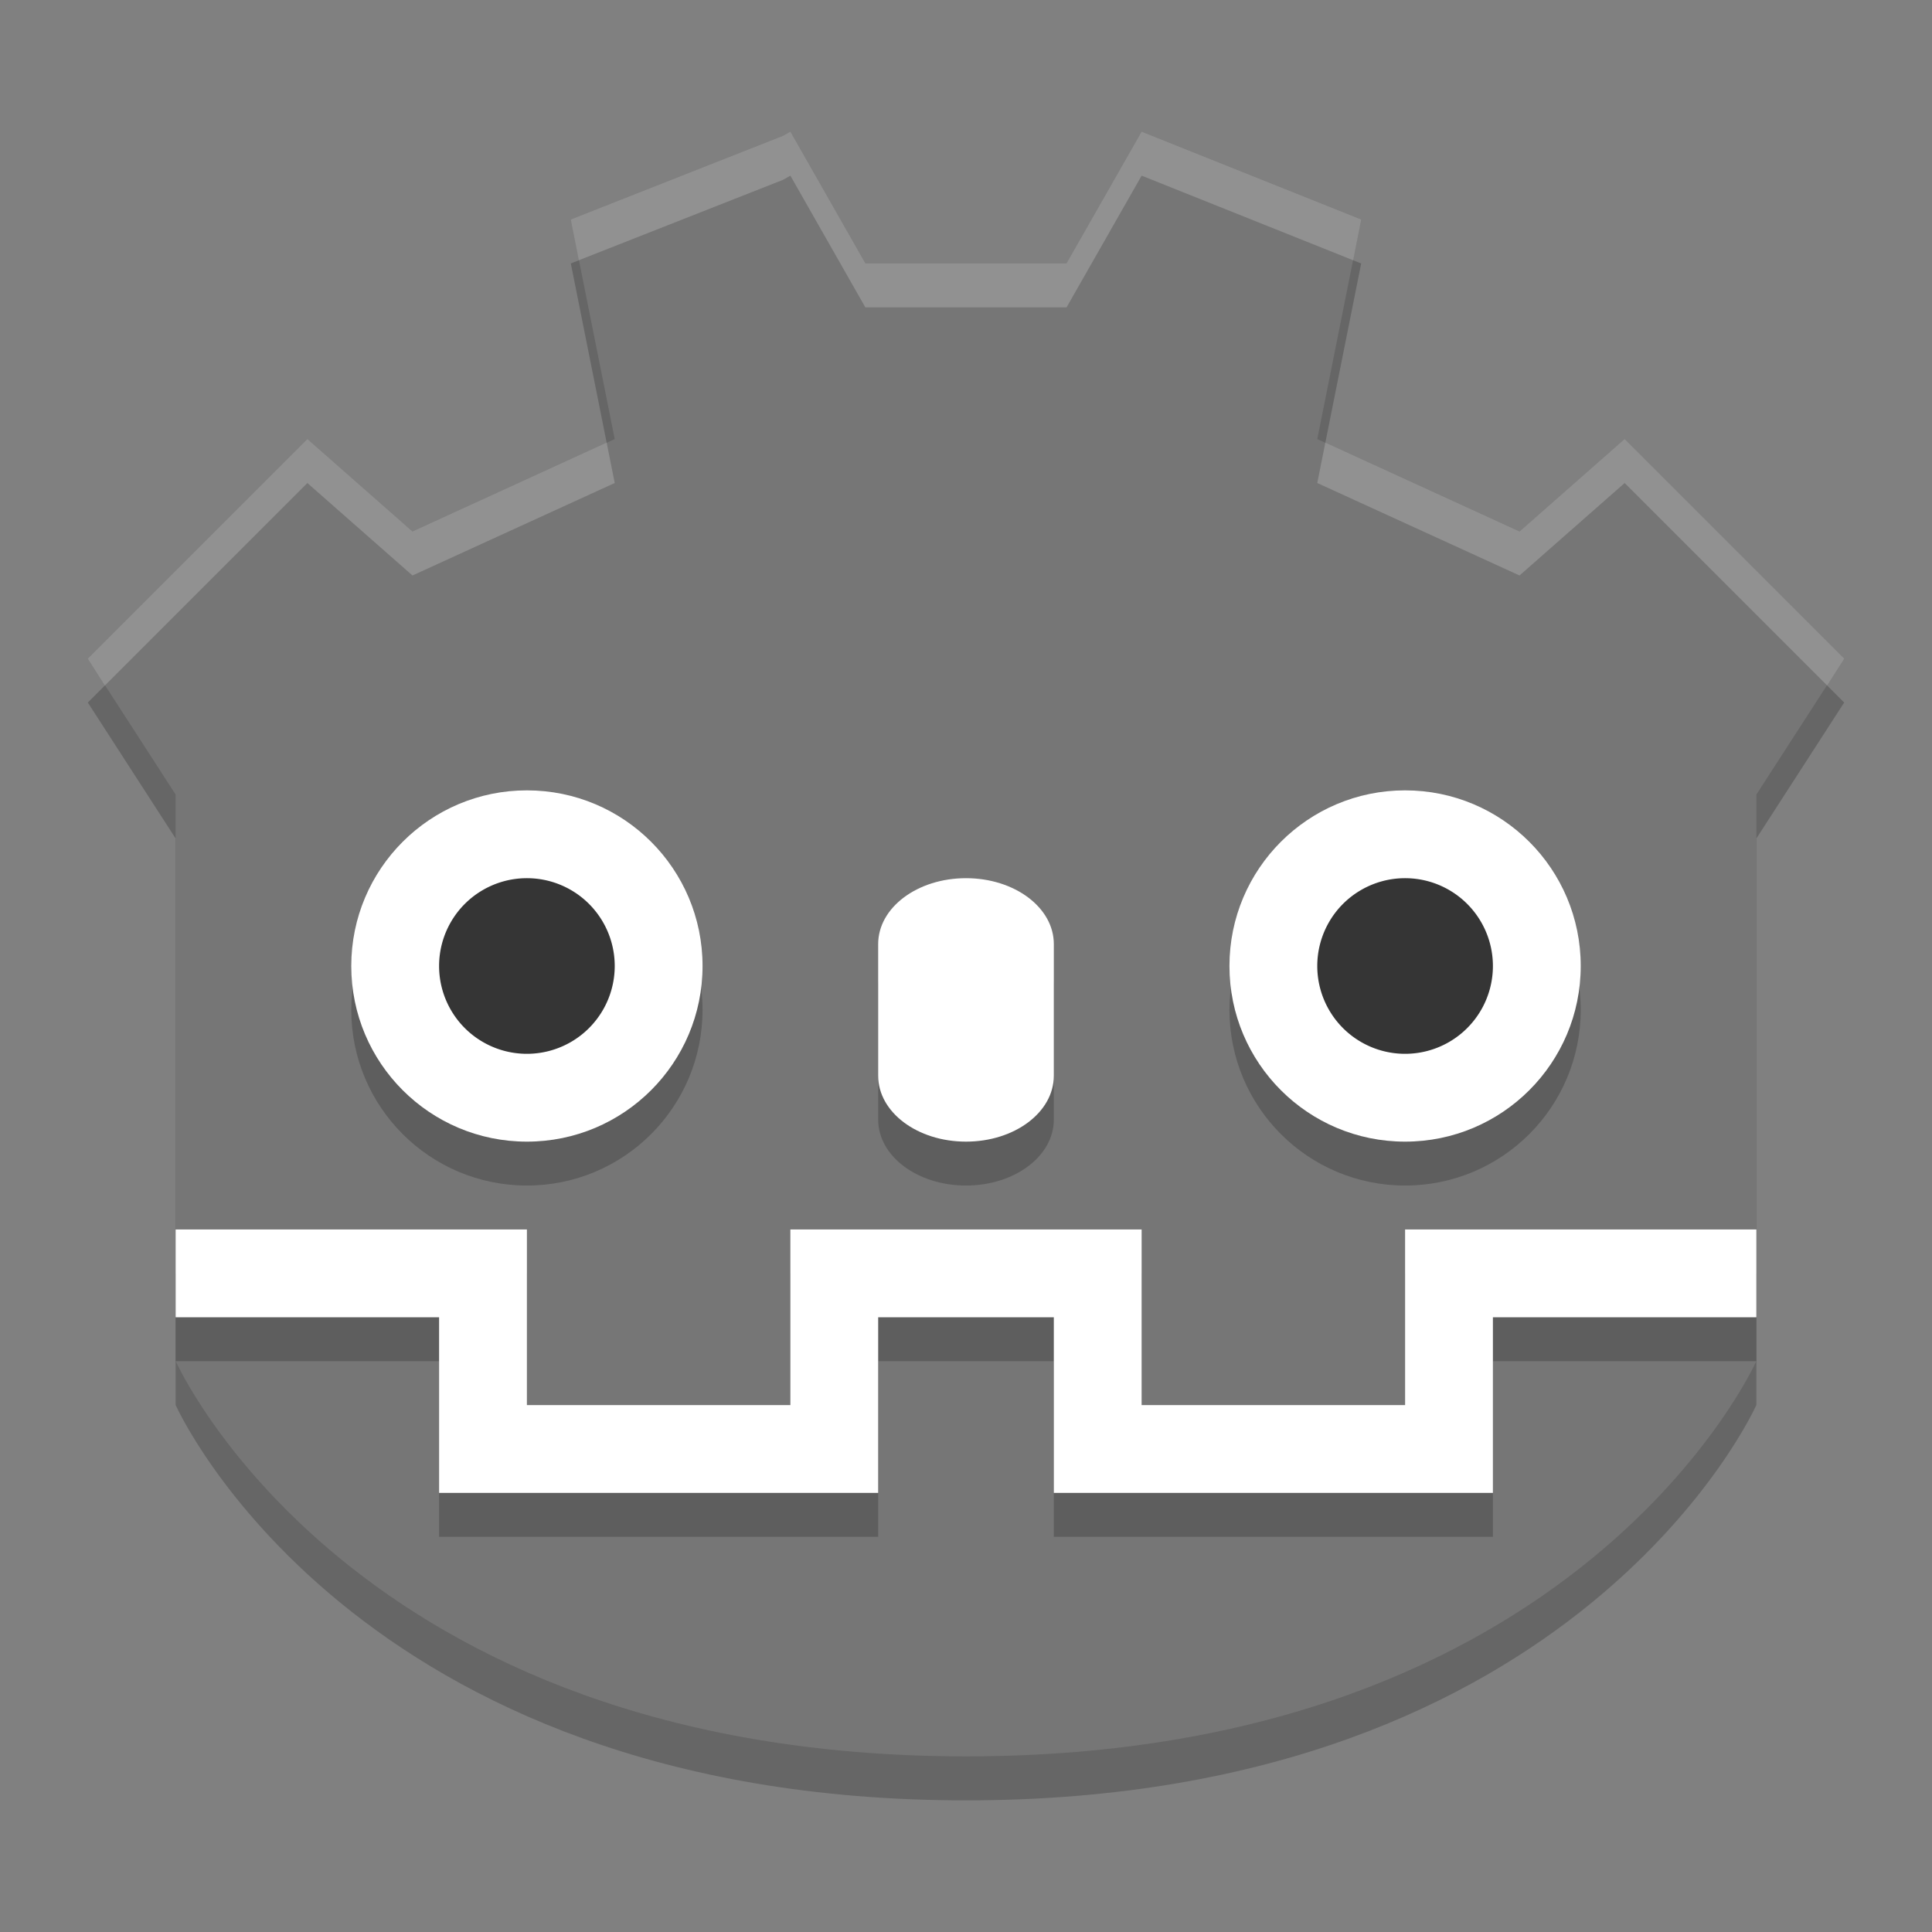 <svg xmlns="http://www.w3.org/2000/svg" width="22" height="22" version="1">
 <rect width="100%" height="100%" fill="#808080" stroke="none"/>
 <path d="M 9,2 8.918,2.048 6.5,3 7,5.5 4.698,6.553 3.5,5.5 1,8 l 1,1.548 0,5.183 0,-0.399 0,1.667 c 0,0 2,4.502 9,4.502 7,0 9,-4.502 9,-4.502 l 0,-1.667 0,0.399 L 20,9.548 21,8 18.5,5.5 17.302,6.553 15,5.5 15.5,3 13,2 12.145,3.5 9.854,3.5 Z" style="opacity:0.2"/>
 <path style="fill:#767676" d="M 9,1.5 8.918,1.548 6.5,2.5 7,5 4.698,6.053 3.5,5 1,7.5 2,9.048 2,14.23 2,13.831 2,15.498 C 2,15.498 4,20 11,20 c 7,0 9,-4.502 9,-4.502 l 0,-1.667 0,0.399 L 20,9.048 21,7.5 18.5,5 17.302,6.053 15,5 15.5,2.5 13,1.5 12.145,3 9.854,3 Z"/>
 <g style="opacity:0.2" transform="matrix(0.5,0,0,0.5,-1,-0.5)">
  <path d="m 14,20 c 2.21,0 4,1.79 4,4 0,2.21 -1.79,4 -4,4 -2.21,0 -4,-1.79 -4,-4 0,-2.21 1.79,-4 4,-4 z"/>
  <path d="m 16,24 a 2,2 0 1 1 -4,0 2,2 0 1 1 4,0 z"/>
 </g>
 <g transform="matrix(0.5,0,0,0.5,-1,-1)">
  <path style="fill:#ffffff" d="m 14,20 c 2.21,0 4,1.79 4,4 0,2.21 -1.79,4 -4,4 -2.21,0 -4,-1.79 -4,-4 0,-2.21 1.79,-4 4,-4 z"/>
  <path style="fill:#353535" d="m 16,24 a 2,2 0 1 1 -4,0 2,2 0 1 1 4,0 z"/>
 </g>
 <path style="opacity:0.2" d="m 11,10.5 c 0.554,0 1,0.335 1,0.75 l 0,1.5 c 0,0.415 -0.446,0.75 -1,0.75 -0.554,0 -1,-0.335 -1,-0.75 l 0,-1.5 c 0,-0.415 0.446,-0.75 1,-0.75 z"/>
 <path style="fill:#ffffff" d="m 11,10 c 0.554,0 1,0.335 1,0.75 l 0,1.5 c 0,0.415 -0.446,0.75 -1,0.75 -0.554,0 -1,-0.335 -1,-0.75 l 0,-1.5 c 0,-0.415 0.446,-0.75 1,-0.75 z"/>
 <g style="opacity:0.2" transform="matrix(0.5,0,0,0.5,9,-0.5)">
  <path d="m 14,20 c 2.21,0 4,1.79 4,4 0,2.21 -1.79,4 -4,4 -2.21,0 -4,-1.79 -4,-4 0,-2.21 1.79,-4 4,-4 z"/>
  <path d="m 16,24 a 2,2 0 1 1 -4,0 2,2 0 1 1 4,0 z"/>
 </g>
 <g transform="matrix(0.5,0,0,0.5,9,-1)">
  <path style="fill:#ffffff" d="m 14,20 c 2.21,0 4,1.79 4,4 0,2.21 -1.79,4 -4,4 -2.21,0 -4,-1.79 -4,-4 0,-2.21 1.79,-4 4,-4 z"/>
  <path style="fill:#353535" d="m 16,24 a 2,2 0 1 1 -4,0 2,2 0 1 1 4,0 z"/>
 </g>
 <path d="m 20,15 -3.5,0 0,2 -4,0 0,-2 -1.5,0 M 2,15 l 3.5,0 0,2 4,0 0,-2 1.5,0" style="opacity:0.2;fill:none;stroke:#000000"/>
 <path style="fill:none;stroke:#ffffff" d="m 20,14.5 -3.5,0 0,2 -4,0 0,-2 -1.5,0 M 2,14.5 l 3.5,0 0,2 4,0 0,-2 1.5,0"/>
 <path style="opacity:0.2;fill:#ffffff" d="M 9,1.5 8.918,1.547 6.5,2.5 6.592,2.963 8.918,2.047 9,2 9.854,3.5 12.145,3.5 13,2 15.408,2.963 15.5,2.5 13,1.5 12.145,3 9.854,3 9,1.5 Z M 3.5,5 1,7.5 1.195,7.805 3.5,5.5 4.697,6.553 7,5.5 6.908,5.041 4.697,6.053 3.5,5 Z M 18.5,5 17.303,6.053 15.092,5.041 15,5.5 17.303,6.553 18.5,5.5 20.805,7.805 21,7.5 18.5,5 Z"/>
</svg>
